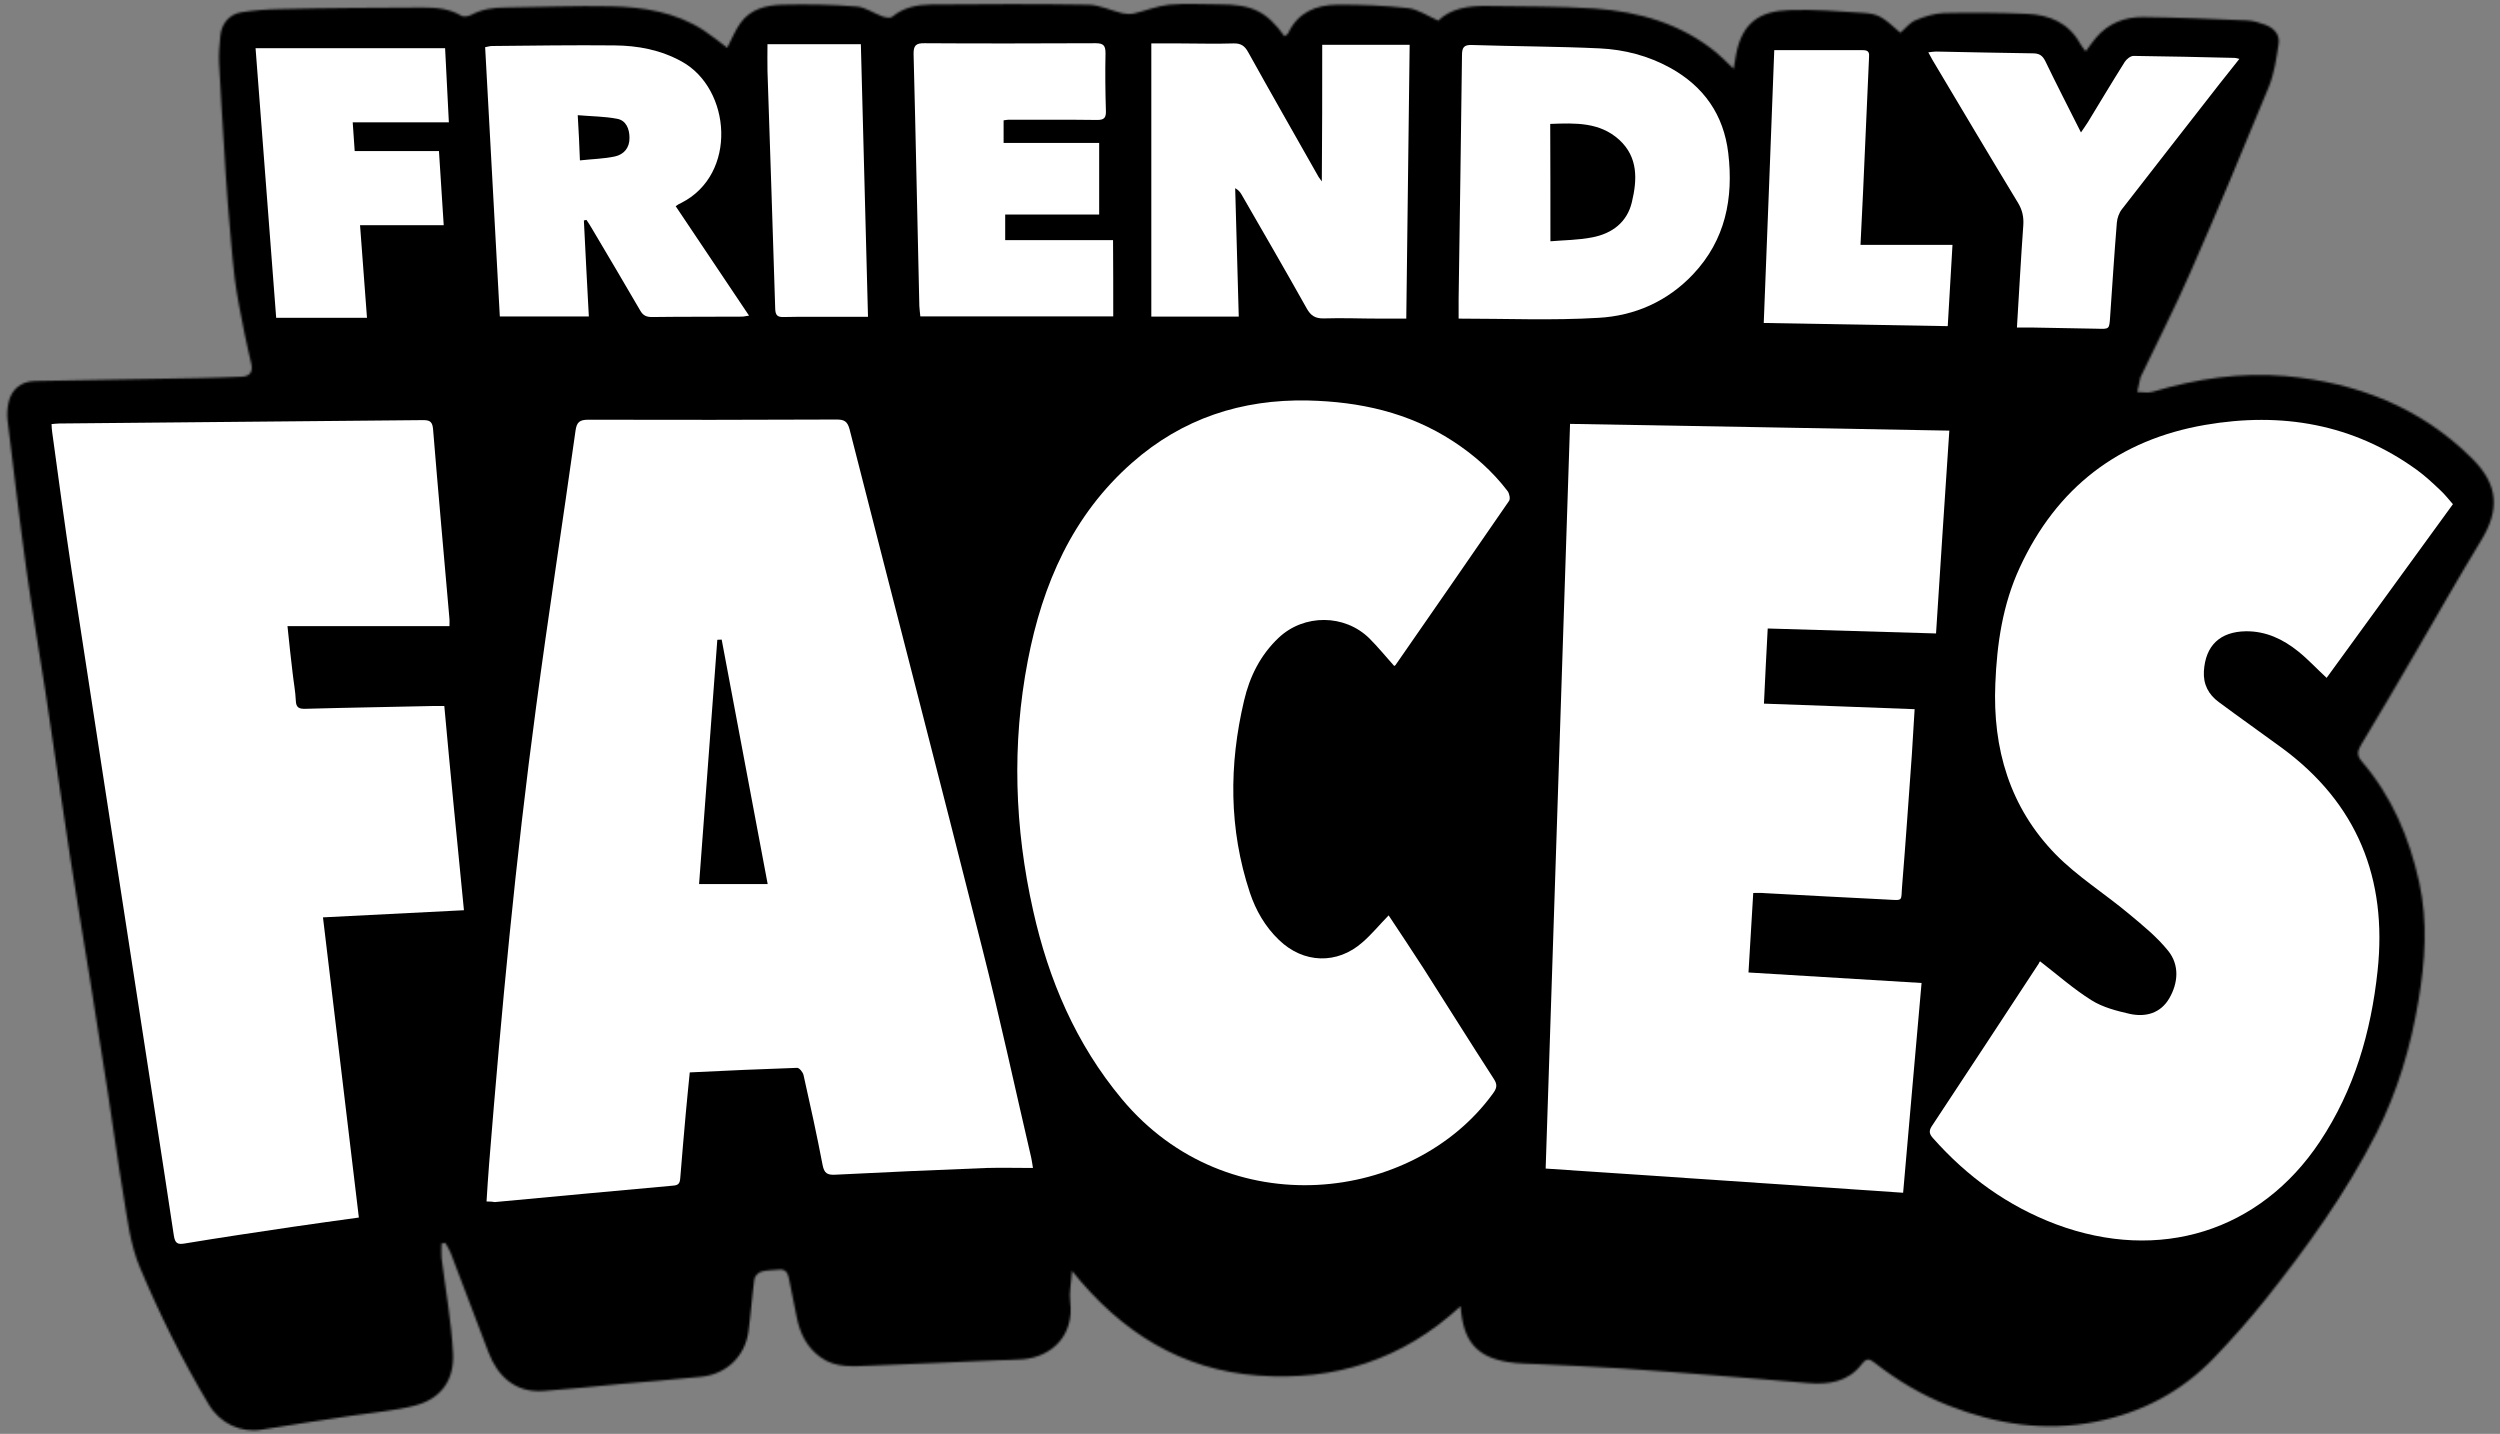 <svg version="1.2" baseProfile="tiny" id="Layer_1" xmlns="http://www.w3.org/2000/svg" x="0px" y="0px" viewBox="0 0 1260.95 723.21" overflow="visible"><rect x="0" y="0" width="1260.95" height="723.21" fill="#808080" stroke="none"/><title>The Friendly Faces logo</title><defs><mask id="ffLogoBackground"><path fill="#ffffff" d="M736.7,658.8c-29.4,27.2-63.8,37.8-102,35c-38.7-2.8-69.2-21.8-94-52.8c-0.4,6.2-1.5,11-0.9,15.7 c2,16.3-8.6,27.5-23.8,28.9c-4.3,0.4-8.6,0.3-12.9,0.5c-21.2,0.9-42.4,1.9-63.7,2.7c-8.7,0.3-17.8,1.4-25.5-4.2 c-7-5-10.5-12.2-12.1-20.5c-1.3-6.6-2.7-13.2-4-19.8c-0.6-2.9-2.2-4.3-5.2-3.9c-2.9,0.3-5.9,0.2-8.6,1c-1.4,0.4-3.3,2.2-3.5,3.7 c-1.2,8.8-1.8,17.7-3,26.5c-1.7,12.5-11.1,21.5-23.7,22.8c-13.7,1.4-27.5,2.5-41.3,3.7c-12.8,1.2-25.6,2.6-38.5,3.5 c-14.3,1-23.2-7.8-27.6-19.5c-6.3-16.8-12.7-33.5-19.1-50.2c-0.7-1.8-1.8-3.4-2.7-5c-0.6,0.1-1.2,0.2-1.9,0.3c0,2.4-0.2,4.8,0,7.2 c2,16.1,5,32.2,5.8,48.3c0.6,12.3-5,22.6-19.4,26.3c-10.2,2.6-20.9,3.4-31.3,5c-15.3,2.3-30.6,4.6-45.9,7.1 c-10.4,1.7-20.9-3.1-26.6-12.7c-13.2-22.1-24.6-45.1-34.6-68.8c-5.1-12-6.4-24.6-8.5-37.1c-2.9-17.1-5.1-34.3-7.8-51.4 c-3-19.2-6-38.5-9.1-57.7c-3.2-20.1-6.7-40.2-9.8-60.3c-4.3-27.9-8.3-55.8-12.5-83.7c-3.2-20.8-6.8-41.4-9.7-62.2 c-3.5-25.1-6.4-50.2-9.5-75.4c-0.3-2.9-0.1-5.9,0.5-8.7c1.4-6.7,6.3-10.7,13.1-10.9c27.5-0.5,55-1,82.5-1.5 c7.4-0.1,14.8-0.4,22.2-0.7c4-0.2,5.5-2.6,4.7-6.3c-1.1-5.2-2.5-10.4-3.5-15.7c-1.8-9.1-3.7-18.3-4.9-27.5 c-1.5-12.6-2.4-25.3-3.5-38c-0.8-9.5-1.3-19-1.9-28.5c-0.9-14.1-1.8-28.2-2.5-42.3c-0.2-4.4,0.2-8.9,0.6-13.3 c0.5-6.3,4.4-11.2,10.6-12.2c6.3-1,12.8-1.5,19.3-1.6C165,4,189.1,3.9,213.2,3.8c6.8,0,13.4,0.5,19.6,4.2c1.2,0.7,3.6,0.2,5.1-0.6 c5.4-2.8,11-3.6,17-3.6c17.8-0.2,35.5-1,53.3-0.6c16.4,0.4,32.5,2.9,46.7,12.1c4.2,2.8,8.1,5.9,11.9,8.8c2.2-4.2,3.9-8.6,6.6-12.4 c5.1-7.2,13.1-9.1,21.2-9.3c12.5-0.3,25-0.1,37.4,0.9c4.5,0.3,8.6,3.4,13.1,5c1.5,0.5,4,1,5,0.1c5.7-4.7,12.5-6,19.5-6.1 c26.4-0.2,52.9-0.4,79.3,0.1c5.7,0.1,11.4,2.9,17.2,4.3c1.9,0.4,4,0.5,5.9,0.1c5.9-1.4,11.7-3.8,17.6-4.4c8.3-0.8,16.7-0.2,25-0.2 c16.9,0,24.1,3.4,33.3,16.1c0.7-0.6,1.6-1,1.9-1.7c4.9-10.4,14-14.1,24.5-14.2c12-0.1,24,0.4,35.9,1.7c5,0.6,9.8,3.9,15.2,6.3 c6.3-6.1,15.1-7.5,24.3-7.4c18.2,0.3,36.5,0.1,54.6,1.3c22.4,1.6,43.6,7.6,61.5,22.3c2.8,2.3,5.4,5.1,8.6,8.1 c0.4-2.7,0.8-4.9,1.2-7c3.1-16.7,12.4-22.1,26.8-22.6c12.4-0.5,24.9,0.6,37.4,1.4c7.8,0.5,9.7,2,18.7,10c2.5-2.1,4.7-5.1,7.7-6.3 c4.5-1.9,9.4-3.4,14.1-3.6c14-0.3,28.1-0.2,42.2,0.4c11.2,0.5,21,4.5,26.8,15.2c0.6,1.2,1.6,2.2,2.7,3.7c1.8-2.4,3.4-4.8,5.2-6.9 c6.2-7.3,14.6-10.5,23.8-10.4c17.4,0.2,34.8,1,52.2,1.7c3.2,0.1,6.4,1.1,9.4,2.2c4.2,1.6,7.4,4.8,6.7,9.5c-1.1,7.4-2.2,15.1-5,21.9 c-12.9,31.4-26,62.8-39.7,93.9c-7.7,17.6-16.5,34.7-24.8,52.1c-0.1,0.1-0.2,0.3-0.2,0.4c-0.5,2.5-1.1,4.9-1.6,7.4 c2.6,0,5.4,0.6,7.8-0.1c21.9-6.5,44.2-9.9,67-7.9c36,3.3,68.1,15.7,94.1,41.6c13.2,13.1,14.1,25.8,4.4,41.5 c-11.2,18.4-21.8,37.2-32.6,55.7c-9.2,15.8-18.4,31.6-27.9,47.3c-1.9,3.2-2,5.4,0.4,8.2c15.2,17.7,24,38.4,29,61 c4.4,20,3,39.9-0.4,59.9c-3.9,23.2-10.5,45.5-21.1,66.5c-15.4,30.3-35.1,57.7-56.2,84.2c-8.1,10.1-16.7,19.8-25.6,29.1 c-16.4,17.2-36.6,27.8-59.8,32.4c-25.5,5.1-50.1,1.3-74.1-8.1c-13.6-5.3-26-12.7-37.4-21.6c-2.6-2-4.1-2.6-6.6,0.7 c-6.8,8.9-16.6,10.4-27.1,9.5c-15.8-1.3-31.5-2.7-47.3-3.9c-15.6-1.2-31.2-2.5-46.9-3.5c-13.5-0.9-27-1.4-40.6-2.1 c-5.5-0.3-11.1-0.2-16.5-1.1C744.7,684.4,737.9,676.4,736.7,658.8z"></path></mask><linearGradient id="ffLogoGradient"><stop offset="0%" stop-color="#88009B"><animate attributeName="stop-color" values="#88009B; #44309E; #005FA1; #44309E; #88009B" dur="3s" repeatCount="indefinite"></animate></stop><stop offset="100%" stop-color="#44309E"><animate attributeName="stop-color" values="#44309E; #88009B; #44309E; #005FA1; #44309E" dur="3s" repeatCount="indefinite"></animate></stop><stop offset="100%" stop-color="#005FA1"><animate attributeName="stop-color" values="#005FA1; #44309E; #88009B; #44309E; #005FA1" dur="3s" repeatCount="indefinite"></animate></stop></linearGradient></defs><rect class="ffLogo__background" width="100%" height="100%" mask="url(#ffLogoBackground)"></rect><g><path fill="#ffffff" d="M245.4,606c0.4-6.5,0.8-12.7,1.3-19c6.2-77,13.4-153.9,23.7-230.5c6.2-46.5,13.4-93,19.9-139.4 c0.6-4.2,2.1-5.4,6.4-5.4c41.7,0.1,83.5,0.1,125.2-0.1c3.8,0,5.5,0.8,6.6,4.9c22.2,87.2,44.9,174.4,66.9,261.7 c8.9,35,16.5,70.4,24.7,105.6c0.3,1.3,0.5,2.7,0.9,5.3c-8.1,0-15.8-0.2-23.4,0c-25.5,1-51,2.1-76.4,3.4c-4,0.2-5.5-0.8-6.3-4.9 c-2.9-15.2-6.2-30.2-9.6-45.3c-0.3-1.5-2.2-3.8-3.3-3.7c-17.9,0.6-35.8,1.4-54.1,2.3c-0.7,7.2-1.4,13.9-2,20.6 c-1,10.9-1.9,21.8-2.8,32.8c-0.2,2.4-0.8,3.5-3.5,3.7c-30,2.7-60,5.5-90,8.3C248.4,606.1,247.2,606,245.4,606z M387.2,445.9 c-7.9-41.8-15.5-82.6-23.2-123.3c-0.7,0-1.5,0.1-2.2,0.1c-3.1,41.1-6.1,82.2-9.2,123.2C364.5,445.9,375.3,445.9,387.2,445.9z"></path><path fill="#ffffff" d="M1029,484.9c8.7,6.7,16.8,13.9,25.9,19.6c5.7,3.6,12.8,5.4,19.4,6.9c7.9,1.7,15.4-0.3,19.8-7.8 c4.6-7.9,5.2-16.9-0.5-24c-5.7-7.1-13-13-20.1-18.9c-12.1-10.1-25.7-18.6-36.6-29.7c-23.2-23.7-31.9-53.4-30.5-86.1 c0.8-20.2,3.7-40,12.3-58.6c18.6-40.3,49.9-64.5,93.6-72c38.4-6.6,74.5-0.6,106.7,22.7c4.4,3.2,8.3,6.9,12.2,10.6 c2.1,2,3.9,4.3,6,6.7c-21.3,29.3-42.6,58.5-63.7,87.6c-5-4.6-9.4-9.4-14.4-13.4c-7.6-6.1-16.2-10.2-26.3-10.1 c-13.1,0.2-20.4,7.2-21.2,20.1c-0.4,6.6,2.3,11.8,7.5,15.6c10.5,7.8,21.3,15.4,31.8,23.1c38.1,28,53.3,66,48.3,112.5 c-3.3,30.8-11.7,59.9-29.1,86.1c-30.1,45.3-80.9,61.2-133.1,41.7c-24.4-9.2-44.8-24-62-43.4c-1.8-2-2.3-3.5-0.7-6 c18.1-27.3,36-54.7,54-82.1C1028.6,485.2,1029.1,484.7,1029,484.9z"></path><path fill="#ffffff" d="M884.3,450.4c-0.8,13.4-1.6,26.6-2.4,40.1c29.3,1.8,58,3.5,87.3,5.3c-3.2,35.7-6.2,70.7-9.3,105.8 c-60.3-4.1-120.1-8.2-180.3-12.2c4.1-124.7,8.2-249.8,12.3-375.6c63.6,1.1,127,2.2,191.3,3.4c-2.3,34.3-4.5,67.9-6.7,102.3 c-28.4-0.8-56.4-1.7-84.9-2.5c-0.7,12.8-1.3,25.1-1.9,37.9c25.4,0.9,50.3,1.8,76,2.8c-0.5,7.9-0.9,15.4-1.4,22.9 c-1.6,22-3.1,44.1-4.9,66.1c-0.7,8,1,7.5-7.9,7c-20.4-1-40.7-2.1-61.1-3.2C888.4,450.3,886.6,450.4,884.3,450.4z"></path><path fill="#ffffff" d="M703.2,335.9c-4.3-4.8-8.2-9.6-12.5-13.9c-12.5-12.3-33-12.4-45.8-0.3c-9.2,8.7-14.6,19.6-17.4,31.6 c-7.7,32.5-7.7,64.9,2.9,96.9c3,9,7.7,17.2,14.7,23.9c12.3,11.9,29.4,12.5,42.2,1.1c4.6-4,8.5-8.8,13.1-13.5 c5.9,8.9,11.9,17.9,17.7,26.9c11.8,18.5,23.4,37.1,35.3,55.5c2,3,1.6,4.8-0.5,7.6c-40,55-133.7,66.6-187,2.7 c-23.2-27.8-37-60.1-44.8-95.1c-9.4-41.8-10.8-84-2.7-126.1c7.4-38.5,22.5-73.3,52.6-99.8c25.3-22.3,55.2-32.1,88.7-31.4 c26.1,0.6,50.8,6,73.1,20.5c10.6,6.9,19.9,15.1,27.6,25.2c0.9,1.2,1.5,4,0.7,5c-19,27.6-38.1,55.2-57.2,82.7 C703.7,335.6,703.6,335.7,703.2,335.9z"></path><path fill="#ffffff" d="M234,459.1c-24,1.2-47.3,2.4-71.1,3.6C169,513.4,175,563.5,181,614.1c-11.5,1.6-22.5,3.1-33.4,4.7 c-18.2,2.7-36.4,5.4-54.5,8.4c-3.5,0.6-4.8-0.1-5.4-3.9c-6.1-40.6-12.5-81.2-18.7-121.8c-11-71.3-22-142.6-32.9-213.9 c-3.5-23.2-6.6-46.5-9.8-69.8c-0.2-1.2-0.2-2.4-0.3-3.9c1.5-0.1,2.6-0.3,3.9-0.3c61-0.6,122.1-1.1,183.1-1.7c3.1,0,5,0.2,5.4,4.2 c2.6,32,5.5,64,8.3,96.1c0.1,0.8,0,1.5,0,3.6c-27.1,0-54,0-81.7,0c0.9,8.8,1.7,16.2,2.6,23.7c0.5,4.6,1.4,9.2,1.6,13.8 c0.1,3.6,1.6,4.3,4.9,4.2c21.3-0.6,42.6-0.9,64-1.4c1.8,0,3.7,0,6,0C227.2,390.4,230.6,424.5,234,459.1z"></path><path fill="#ffffff" d="M666.9,22.6c14.5,0,29,0,44.1,0c-0.6,46.1-1.1,91.9-1.7,138.1c-4.7,0-9,0-13.3,0c-9.4,0-18.9-0.4-28.3-0.1 c-4.3,0.1-6.6-1.4-8.6-5c-10.8-19.3-21.9-38.4-32.9-57.5c-0.7-1.2-1.5-2.2-3.2-3.2c0.6,21.5,1.2,42.9,1.8,64.8 c-14.7,0-29.1,0-44.1,0c0-46,0-91.6,0-137.8c4.6,0,9.3,0,14.1,0c9.1,0,18.2,0.3,27.3,0c3.8-0.1,5.7,1.2,7.5,4.5 c11.7,21.1,23.7,42,35.5,62.9c0.4,0.6,0.9,1.2,1.6,2.2C666.9,68.3,666.9,45.6,666.9,22.6z"></path><path fill="#ffffff" d="M735.7,160.7c0-3.5,0-6.7,0-9.9c0.6-41,1.2-81.9,1.7-122.9c0-3.9,0.9-5.4,5.1-5.2c21.5,0.7,43,0.7,64.4,1.7 c12.4,0.6,24.4,3.7,35.5,9.8c17,9.4,27,23.7,29.3,43c2.7,22.8-1.4,43.8-17.7,61.1c-12.9,13.7-29.5,21-47.7,22 C783,161.7,759.7,160.7,735.7,160.7z M782,121.7c7-0.6,14.2-0.6,21.2-2c9.8-1.9,17.5-7.5,19.9-17.8c2.7-11.3,3.2-22.6-6.4-31.4 c-9.8-8.9-21.9-8.5-34.8-8C782,82.2,782,101.4,782,121.7z"></path><path fill="#ffffff" d="M340.8,104c12.3,18.3,24.5,36.5,37,55.2c-1.7,0.2-2.6,0.5-3.6,0.5c-15.1,0.1-30.3,0-45.4,0.2 c-2.8,0-4.5-0.8-5.9-3.3c-8-13.8-16.1-27.4-24.2-41.1c-0.9-1.6-1.9-3.1-2.9-4.6c-0.4,0.1-0.9,0.2-1.3,0.3c0.8,16,1.6,32,2.5,48.4 c-15,0-29.6,0-44.9,0c-2.5-45.2-4.9-90.4-7.4-135.8c1.5-0.3,2.5-0.6,3.5-0.6c20.6-0.2,41.1-0.5,61.7-0.3 c11.8,0.1,23.2,2.2,33.9,8.1c25,13.7,28.4,57-0.3,71.4C342.5,102.8,341.8,103.3,340.8,104z M292.5,80.9c6.3-0.7,12.1-0.8,17.7-2 c4.5-1,7.4-4.4,7.3-9.4c0-4.5-1.7-8.8-6.3-9.6c-6.3-1.2-12.9-1.2-19.8-1.8C291.9,66.2,292.2,73,292.5,80.9z"></path><path fill="#ffffff" d="M561.5,159.6c-32.5,0-64.7,0-97.3,0c-0.2-1.9-0.4-3.6-0.5-5.2c-1-42.3-1.8-84.7-2.9-127 c-0.1-4.5,1.2-5.7,5.6-5.6c28.7,0.2,57.5,0.1,86.2,0c3.9,0,5,1.1,5,5c-0.2,9.7-0.1,19.5,0.2,29.2c0.1,3.5-1,4.5-4.4,4.5 c-15-0.2-30-0.1-45-0.1c-0.6,0-1.2,0.2-2.2,0.3c0,3.6,0,7.2,0,11.4c16,0,31.9,0,48.2,0c0,12.2,0,23.9,0,36.1c-15.7,0-31.5,0-47.4,0 c0,4.5,0,8.4,0,12.9c18.2,0,36.1,0,54.4,0C561.5,134.1,561.5,146.6,561.5,159.6z"></path><path fill="#ffffff" d="M1017.3,165.2c1.1-17.9,2-34.7,3.2-51.4c0.3-4.2-0.4-7.7-2.6-11.4c-14.5-23.9-28.8-48-43.1-72 c-0.7-1.2-1.3-2.4-2.2-4c1.6-0.2,2.8-0.4,3.9-0.4c16.2,0.3,32.5,0.7,48.7,0.9c3.2,0,4.9,0.9,6.4,3.9c5.7,11.8,11.7,23.5,18,36 c1.4-2.1,2.5-3.6,3.5-5.2c6.2-10.2,12.3-20.4,18.6-30.4c0.9-1.4,2.9-3,4.4-3c17,0.2,34,0.6,51,1c0.6,0,1.1,0.2,2.4,0.5 c-3.6,4.5-6.8,8.6-10,12.6c-16.4,21.1-32.9,42.1-49.3,63.3c-1.4,1.8-2.3,4.4-2.5,6.7c-1.3,15.9-2.3,31.8-3.4,47.6 c-0.4,6.1-0.4,6.1-6.3,5.9c-11-0.2-21.9-0.4-32.9-0.6C1022.8,165.2,1020.3,165.2,1017.3,165.2z"></path><path fill="#ffffff" d="M177.9,61.7c0.4,5.5,0.7,9.7,1,14.5c14.2,0,28.1,0,42.5,0c0.8,12.5,1.6,24.6,2.4,37.4c-14.2,0-27.9,0-42.2,0 c1.2,15.9,2.3,31.1,3.5,46.7c-15.2,0-30,0-45.8,0c-3.4-45.1-6.9-90.1-10.4-136c32.3,0,63.6,0,95.6,0c0.6,11.8,1.2,24.2,1.9,37.4 C210.2,61.7,194.4,61.7,177.9,61.7z"></path><path fill="#ffffff" d="M894.9,25.3c15.5,0,30.2,0,44.8,0c3,0,3.2,1.5,3,3.8c-1,22.5-2,45-3,67.6c-0.4,8.6-0.8,17.2-1.3,26.8 c15.4,0,30.5,0,46.4,0c-0.8,14.1-1.6,27.2-2.4,41c-31.1-0.5-61.7-1.1-92.8-1.6C891.4,116.6,893.2,70.8,894.9,25.3z"></path><path fill="#ffffff" d="M387.1,22.3c15.8,0,31.2,0,47.1,0c1.2,45.7,2.4,91.3,3.6,137.5c-5.5,0-10.6,0-15.6,0c-9,0-17.9-0.1-26.9,0.1 c-3.2,0.1-4.2-0.9-4.3-4.2c-1.2-40-2.6-79.9-3.9-119.9C387,31.5,387.1,27.2,387.1,22.3z"></path></g></svg>
